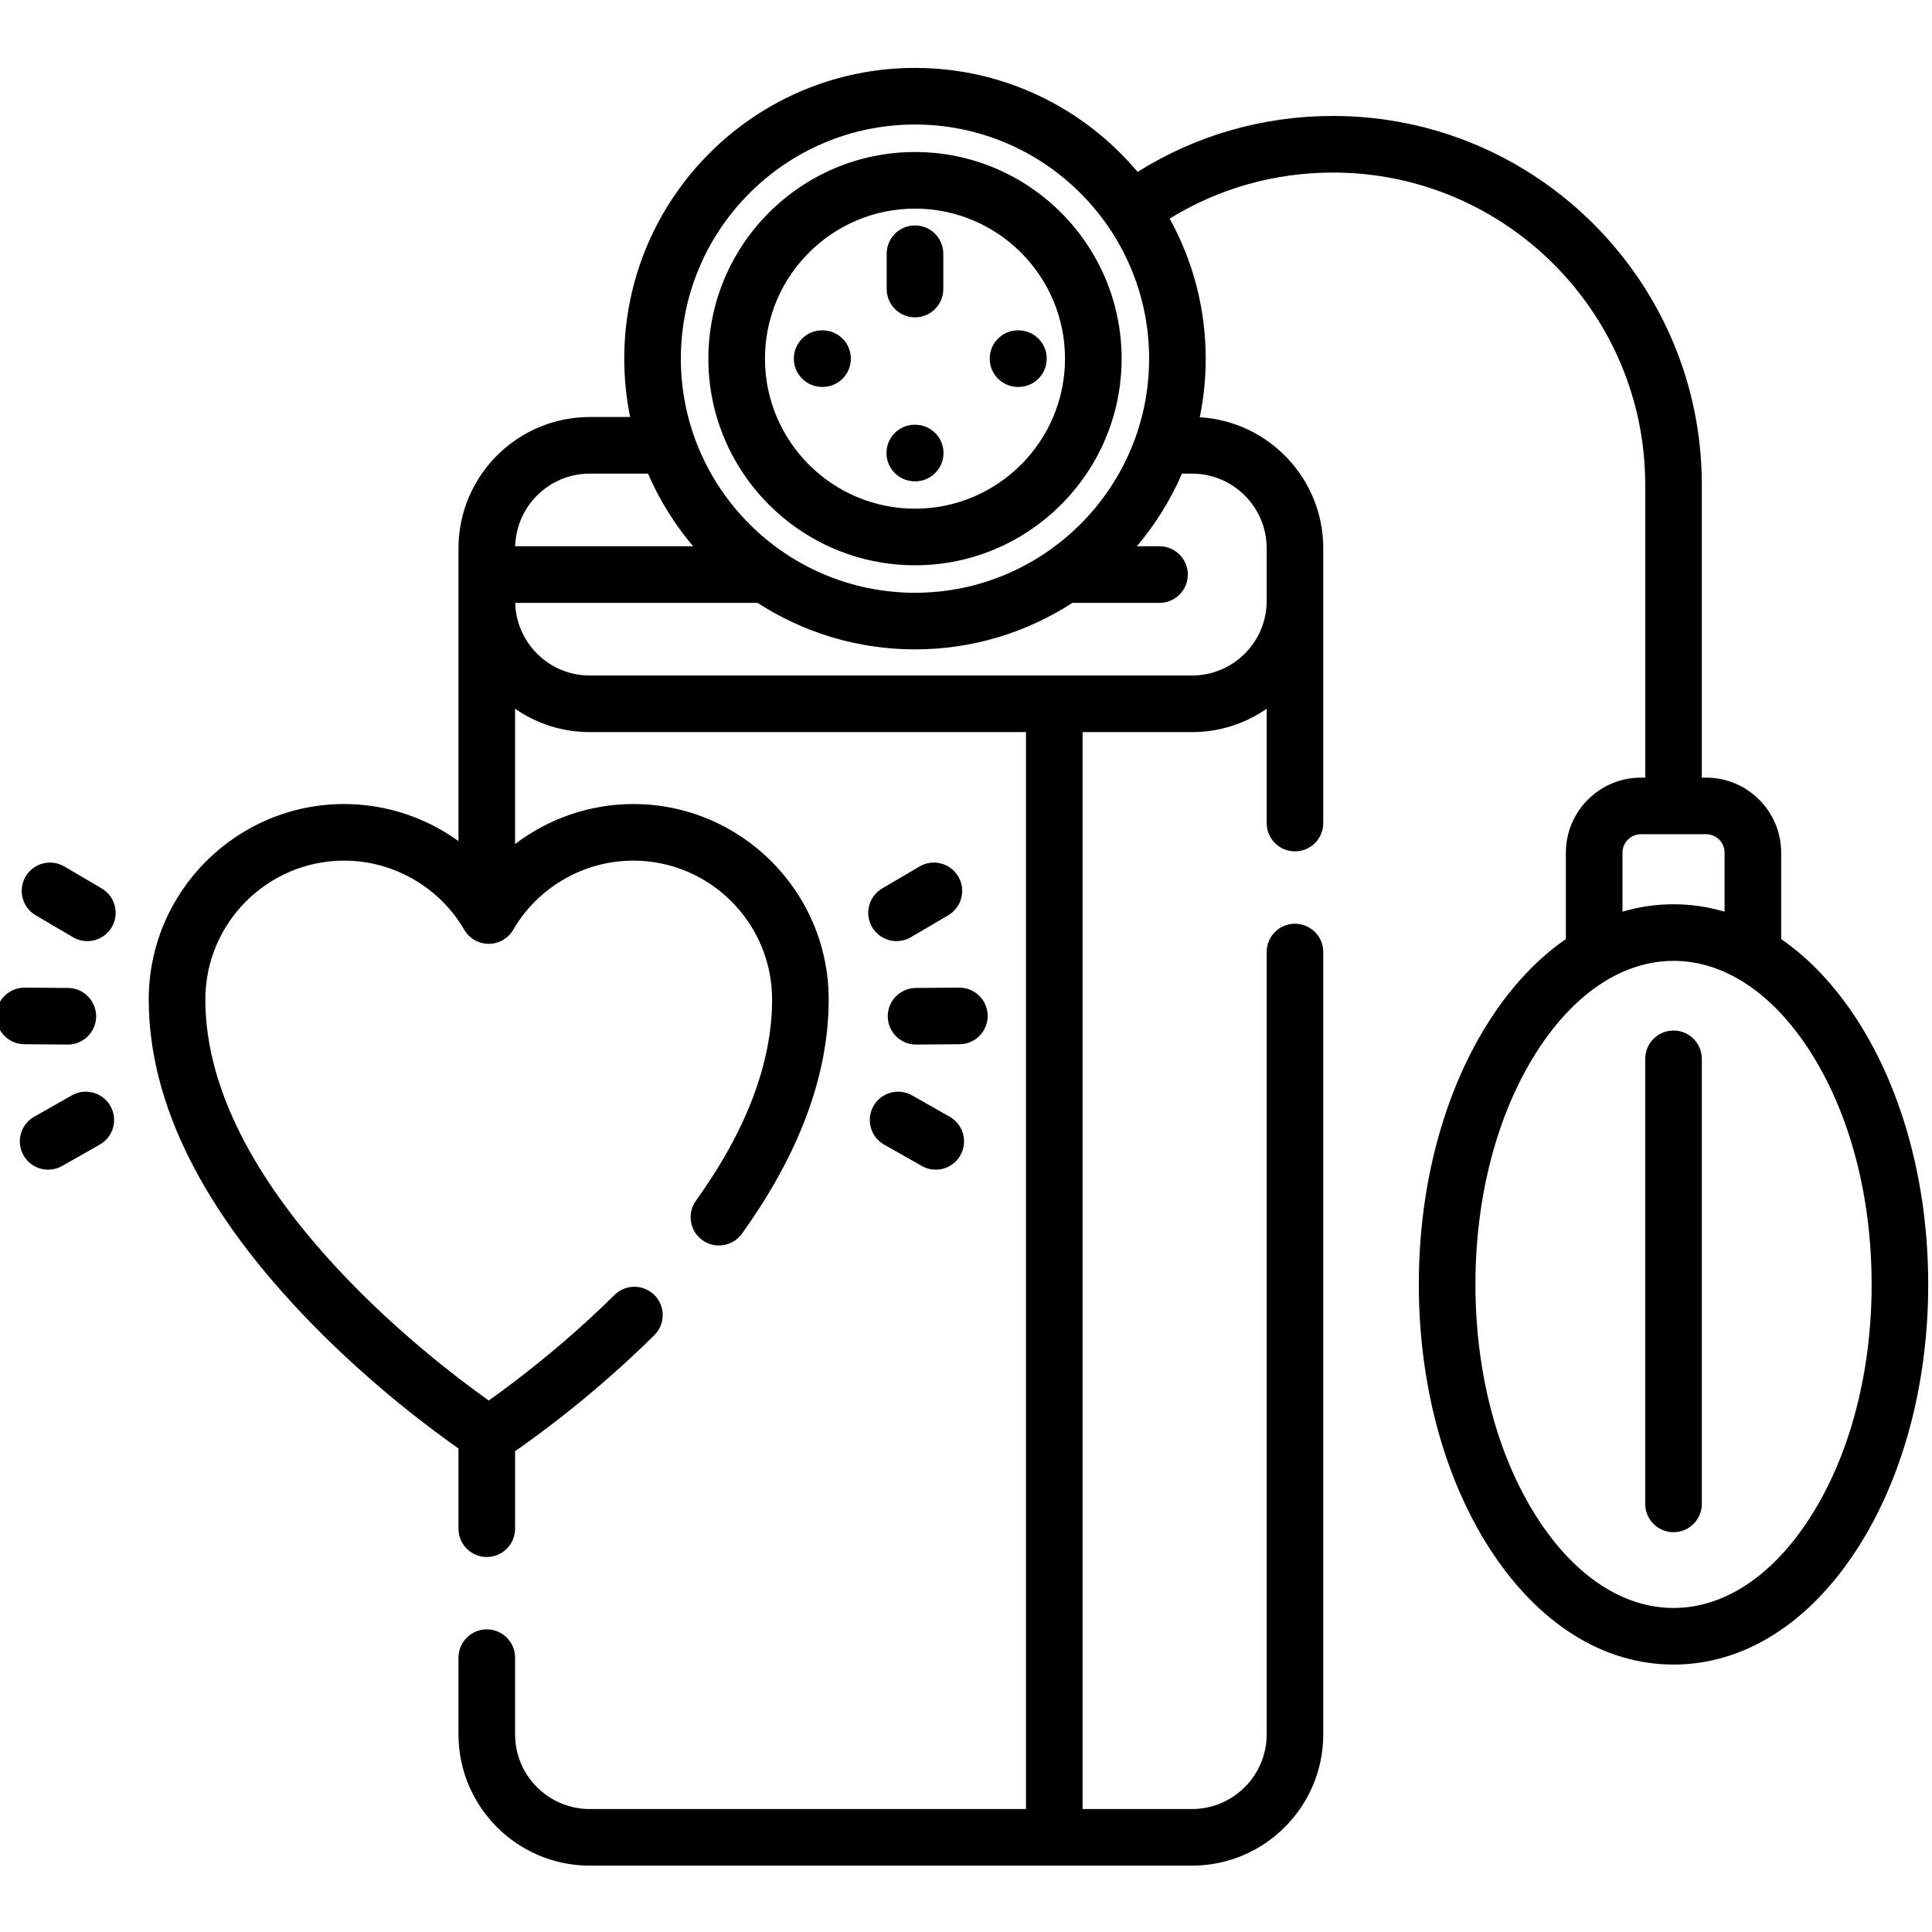 <svg height="511pt" viewBox="1 -17 511.999 511" width="511pt" xmlns="http://www.w3.org/2000/svg"><path d="m493.234 252.895c-5.875-9.133-12.719-16.367-20.207-21.527v-22.902c0-10.965-8.922-19.883-19.883-19.883h-1.145v-77.598c0-53.902-43.852-97.754-97.754-97.754-18.516 0-36.27 5.109-51.773 14.828-14.145-16.836-35.336-27.559-58.992-27.559-42.48 0-77.047 34.562-77.047 77.047 0 5.297.539 10.469 1.562 15.469h-10.707c-19.18 0-34.785 15.605-34.785 34.785v77.598c-8.699-6.27-19.277-9.82-30.289-9.82-28.559 0-51.797 23.234-51.797 51.797 0 27.738 14.617 56.73 43.441 86.176 15.844 16.184 31.527 27.828 38.645 32.812v21.262c0 4.141 3.359 7.5 7.5 7.5s7.5-3.359 7.5-7.5v-20.551c6.172-4.266 21.211-15.207 36.898-30.738 2.941-2.914 2.965-7.664.051-10.605-2.914-2.945-7.664-2.969-10.605-.055-13.562 13.434-26.855 23.387-33.328 27.973-16.191-11.477-75.102-56.648-75.102-106.273 0-20.289 16.508-36.797 36.797-36.797 13.047 0 25.242 7.02 31.82 18.324 1.344 2.309 3.812 3.727 6.48 3.727 2.672 0 5.141-1.418 6.484-3.727 6.578-11.305 18.77-18.324 31.816-18.324 20.289 0 36.797 16.504 36.797 36.797 0 16.746-6.789 34.684-20.18 53.316-2.418 3.363-1.652 8.051 1.711 10.469 3.367 2.418 8.051 1.648 10.469-1.715 15.262-21.238 23-42.121 23-62.07 0-28.562-23.238-51.797-51.797-51.797-11.453 0-22.426 3.852-31.312 10.598v-35.852c5.621 3.902 12.434 6.195 19.781 6.195h115.613v285.398h-115.609c-10.91 0-19.785-8.875-19.785-19.781v-20.336c0-4.141-3.355-7.5-7.5-7.5-4.141 0-7.5 3.359-7.5 7.5v20.336c0 19.18 15.605 34.781 34.785 34.781h159.605c19.18 0 34.785-15.602 34.785-34.781v-207.336c0-4.141-3.359-7.5-7.5-7.5-4.141 0-7.5 3.359-7.5 7.5v207.336c0 10.906-8.875 19.781-19.785 19.781h-28.992v-285.398h28.992c7.348 0 14.164-2.293 19.785-6.195v30.301c0 4.141 3.359 7.5 7.5 7.5 4.141 0 7.5-3.359 7.5-7.5v-72.824c0-18.488-14.5-33.648-32.727-34.719 1.031-5.02 1.574-10.215 1.574-15.535 0-13.449-3.473-26.098-9.555-37.113 12.992-8 27.816-12.203 43.277-12.203 45.629 0 82.754 37.125 82.754 82.754v77.598h-1.145c-10.965 0-19.883 8.918-19.883 19.883v22.902c-7.492 5.16-14.332 12.395-20.207 21.527-12.102 18.805-18.766 43.664-18.766 69.992s6.664 51.184 18.766 69.992c12.762 19.832 30.066 30.75 48.734 30.75 18.664 0 35.969-10.918 48.73-30.75 12.102-18.809 18.766-43.664 18.766-69.992s-6.664-51.188-18.766-69.992zm-249.754-237.395c34.211 0 62.047 27.832 62.047 62.047 0 34.211-27.836 62.043-62.047 62.043-34.211 0-62.047-27.832-62.047-62.043 0-34.215 27.836-62.047 62.047-62.047zm-86.191 92.516h15.441c3.031 7.02 7.086 13.496 11.961 19.254h-47.16c.285-10.66 9.027-19.254 19.758-19.254zm159.605 0c10.91 0 19.785 8.875 19.785 19.785v13.938c0 10.91-8.875 19.781-19.785 19.781h-159.605c-10.73 0-19.473-8.59-19.758-19.25h64.23c12.035 7.785 26.352 12.324 41.719 12.324 15.367 0 29.688-4.539 41.719-12.324h23.086c4.141 0 7.5-3.359 7.5-7.5s-3.359-7.5-7.5-7.5h-6.016c4.879-5.758 8.93-12.234 11.965-19.25h2.66zm114.082 100.449c0-2.691 2.191-4.883 4.883-4.883h17.285c2.691 0 4.883 2.191 4.883 4.883v15.645c-4.395-1.301-8.918-1.969-13.527-1.969-4.605 0-9.129.668-13.523 1.969zm49.645 176.297c-9.906 15.391-22.734 23.867-36.121 23.867s-26.211-8.477-36.117-23.867c-10.562-16.418-16.379-38.391-16.379-61.875s5.816-45.461 16.379-61.879c9.906-15.391 22.73-23.867 36.117-23.867s26.215 8.477 36.121 23.867c10.562 16.418 16.379 38.395 16.379 61.879s-5.816 45.457-16.379 61.875zm0 0"/><path d="m243.48 132.305c30.195 0 54.758-24.562 54.758-54.758s-24.562-54.758-54.758-54.758c-30.191 0-54.758 24.562-54.758 54.758s24.566 54.758 54.758 54.758zm0-94.516c21.922 0 39.758 17.832 39.758 39.758 0 21.922-17.836 39.758-39.758 39.758s-39.758-17.836-39.758-39.758c0-21.926 17.836-39.758 39.758-39.758zm0 0"/><path d="m243.48 66.605c4.145 0 7.5-3.359 7.5-7.5v-9.367c0-4.141-3.355-7.5-7.5-7.5-4.141 0-7.5 3.359-7.5 7.5v9.367c0 4.141 3.359 7.5 7.5 7.5zm0 0"/><path d="m270.719 85.047h.109.066c4.113 0 7.465-3.316 7.5-7.434.035-4.145-3.293-7.531-7.434-7.566h-.113c-4.113-.062-7.527 3.289-7.562 7.434-.039 4.141 3.293 7.527 7.434 7.566zm0 0"/><path d="m243.359 110.055.113.004h.066c4.109 0 7.461-3.316 7.5-7.438.035-4.141-3.293-7.527-7.438-7.562l-.109-.004c-.023 0-.047 0-.066 0-4.113 0-7.465 3.316-7.5 7.438-.035 4.141 3.293 7.527 7.434 7.562zm0 0"/><path d="m218.922 85.047h.066c4.113 0 7.465-3.316 7.5-7.434.035-4.145-3.293-7.531-7.434-7.566h-.113c-4.148-.062-7.527 3.289-7.566 7.434-.035 4.141 3.293 7.527 7.434 7.562zm0 0"/><path d="m444.5 255.602c-4.141 0-7.5 3.359-7.5 7.5v117.945c0 4.141 3.359 7.5 7.5 7.5 4.145 0 7.5-3.359 7.5-7.5v-117.945c0-4.141-3.355-7.5-7.5-7.5zm0 0"/><path d="m18.918 259.32h.059c4.117 0 7.469-3.32 7.5-7.441.031-4.145-3.301-7.527-7.441-7.559l-11.477-.086c-.02 0-.039 0-.059 0-4.117 0-7.469 3.32-7.5 7.441-.031 4.145 3.301 7.527 7.441 7.559zm0 0"/><path d="m20.039 272.785-9.984 5.664c-3.602 2.043-4.867 6.621-2.824 10.223 1.383 2.438 3.918 3.801 6.531 3.801 1.254 0 2.527-.312 3.695-.977l9.98-5.664c3.605-2.043 4.867-6.621 2.824-10.223-2.047-3.605-6.621-4.863-10.223-2.824zm0 0"/><path d="m27.949 217.941-9.895-5.816c-3.57-2.094-8.168-.902-10.266 2.668-2.098 3.574-.902 8.168 2.668 10.27l9.895 5.812c1.195.699 2.5 1.031 3.793 1.031 2.57 0 5.078-1.324 6.473-3.699 2.098-3.574.906-8.168-2.668-10.266zm0 0"/><path d="m262.742 251.676c-.031-4.121-3.383-7.441-7.5-7.441-.02 0-.039 0-.059 0l-11.477.086c-4.141.031-7.473 3.414-7.441 7.559.031 4.121 3.383 7.441 7.5 7.441h.055l11.477-.086c4.145-.031 7.477-3.414 7.445-7.559zm0 0"/><path d="m252.684 278.449-9.98-5.664c-3.602-2.043-8.18-.777-10.223 2.824-2.047 3.602-.781 8.18 2.82 10.223l9.984 5.664c1.168.664 2.438.977 3.691.977 2.613 0 5.152-1.363 6.531-3.801 2.043-3.602.781-8.18-2.824-10.223zm0 0"/><path d="m244.684 212.125-9.895 5.816c-3.57 2.098-4.766 6.691-2.668 10.266 1.398 2.375 3.902 3.699 6.473 3.699 1.293 0 2.602-.332 3.793-1.031l9.898-5.812c3.57-2.102 4.766-6.695 2.668-10.27-2.102-3.57-6.695-4.766-10.27-2.668zm0 0"/></svg>